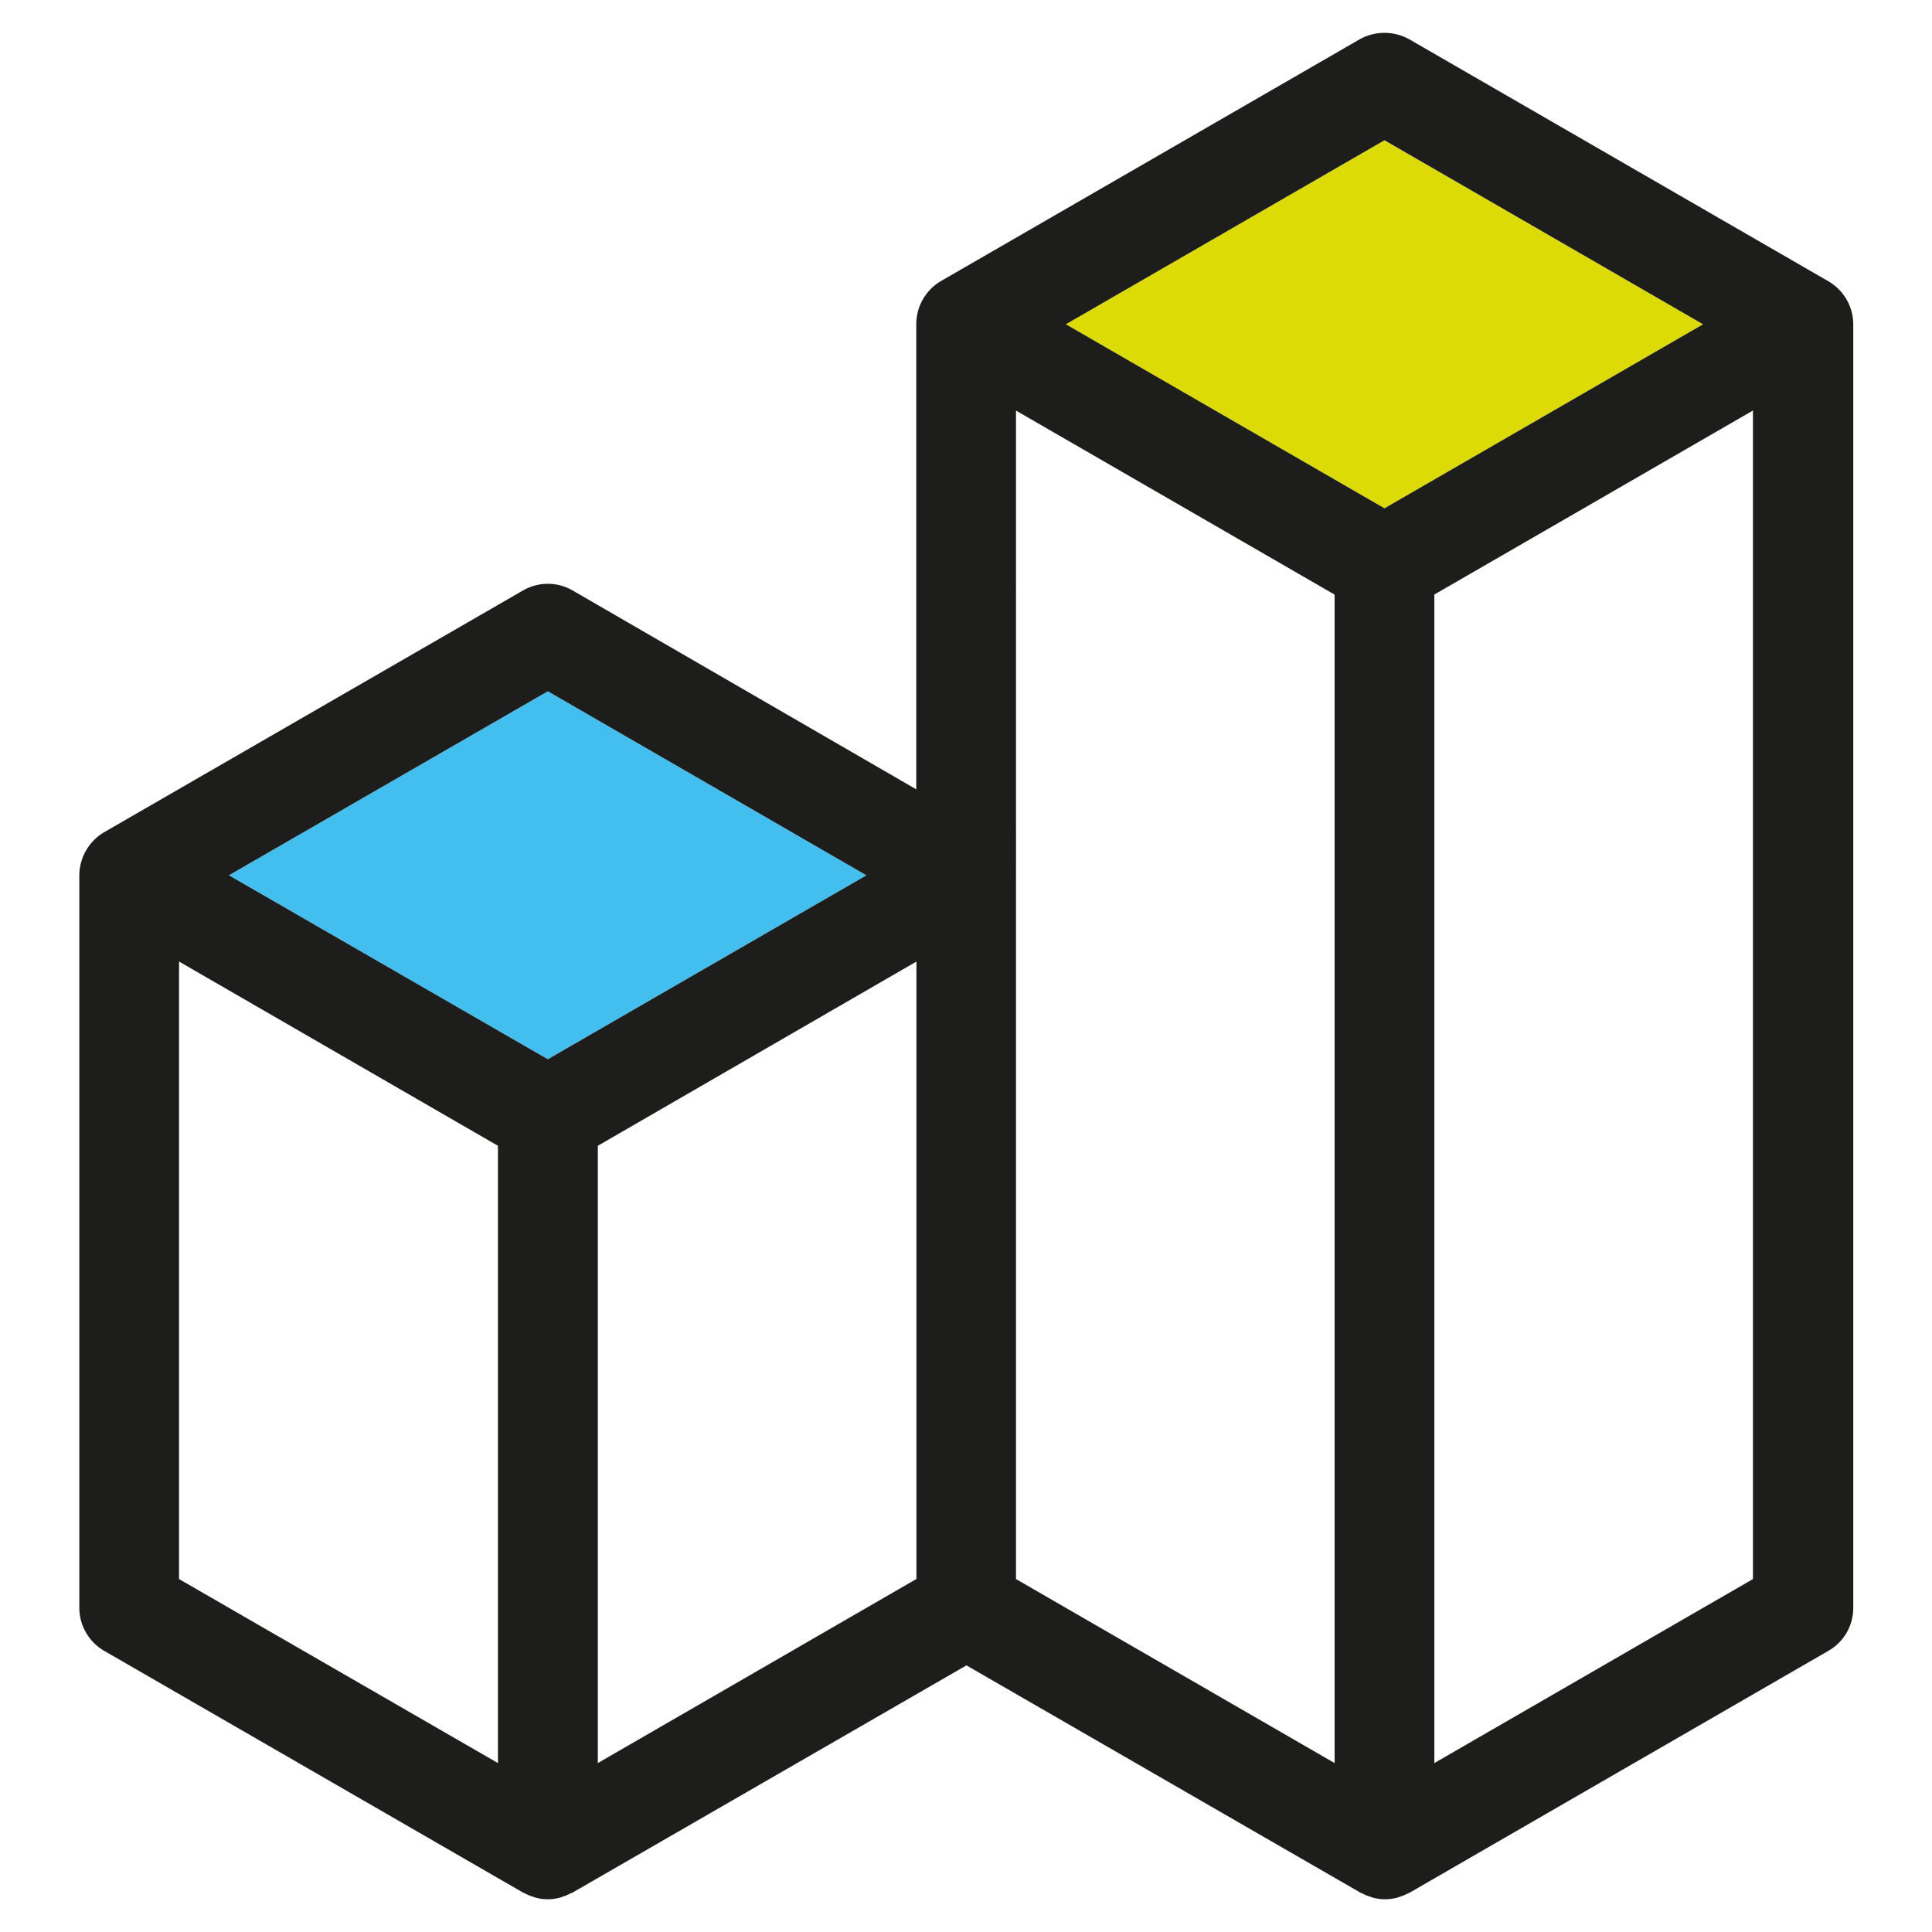 <svg id="Layer_1" data-name="Layer 1" xmlns="http://www.w3.org/2000/svg" viewBox="0 0 265 265"><defs><style>.cls-1{fill:#dddb05;}.cls-2{fill:#43bfef;}.cls-3{fill:#1d1e1c;}</style></defs><title>Iconografia - 256x256</title><polygon class="cls-1" points="233.6 44.48 189.9 69.72 146.19 44.48 189.9 19.25 233.6 44.48"/><polygon class="cls-2" points="118.84 120.06 75.14 145.29 31.4 120.06 75.14 94.82 118.84 120.06"/><path class="cls-3" d="M250.7,38.53L193.32,5.4a7,7,0,0,0-6.84,0L129.1,38.53a6.86,6.86,0,0,0-3.42,6v63.74L78.56,81a6.79,6.79,0,0,0-6.84,0L14.3,114.14a6.92,6.92,0,0,0-3.42,5.92V220.52a6.84,6.84,0,0,0,3.42,5.92l57.42,33.14a0.51,0.51,0,0,0,.24.1,4.91,4.91,0,0,0,1.16.48,1.46,1.46,0,0,0,.41.14,6.28,6.28,0,0,0,1.61.21,6.68,6.68,0,0,0,1.61-.21,1.93,1.93,0,0,0,.41-0.14,5.32,5.32,0,0,0,1.13-.48,0.89,0.89,0,0,0,.27-0.1l54-31.15,54,31.15a0.72,0.72,0,0,0,.24.1,4.91,4.91,0,0,0,1.16.48,1.94,1.94,0,0,0,.41.14,6.28,6.28,0,0,0,1.61.21,6.48,6.48,0,0,0,1.61-.21,1.94,1.94,0,0,0,.41-0.14,5.58,5.58,0,0,0,1.16-.48,0.72,0.72,0,0,0,.24-0.1l57.38-33.14a6.77,6.77,0,0,0,3.42-5.92v-176A6.86,6.86,0,0,0,250.7,38.53ZM68.3,241.83L24.56,216.59v-84.7L68.3,157.16v84.67Zm6.84-96.54L31.4,120.06,75.14,94.82l43.7,25.24Zm50.54,71.3L82,241.83V157.16l43.7-25.27v84.7Zm57.38,25.24-43.7-25.24V56.32l43.7,25.24V241.83ZM189.9,69.72L146.2,44.48l43.7-25.24,43.7,25.24Zm50.54,146.87-43.7,25.24V81.55l43.7-25.24V216.59Z"/></svg>